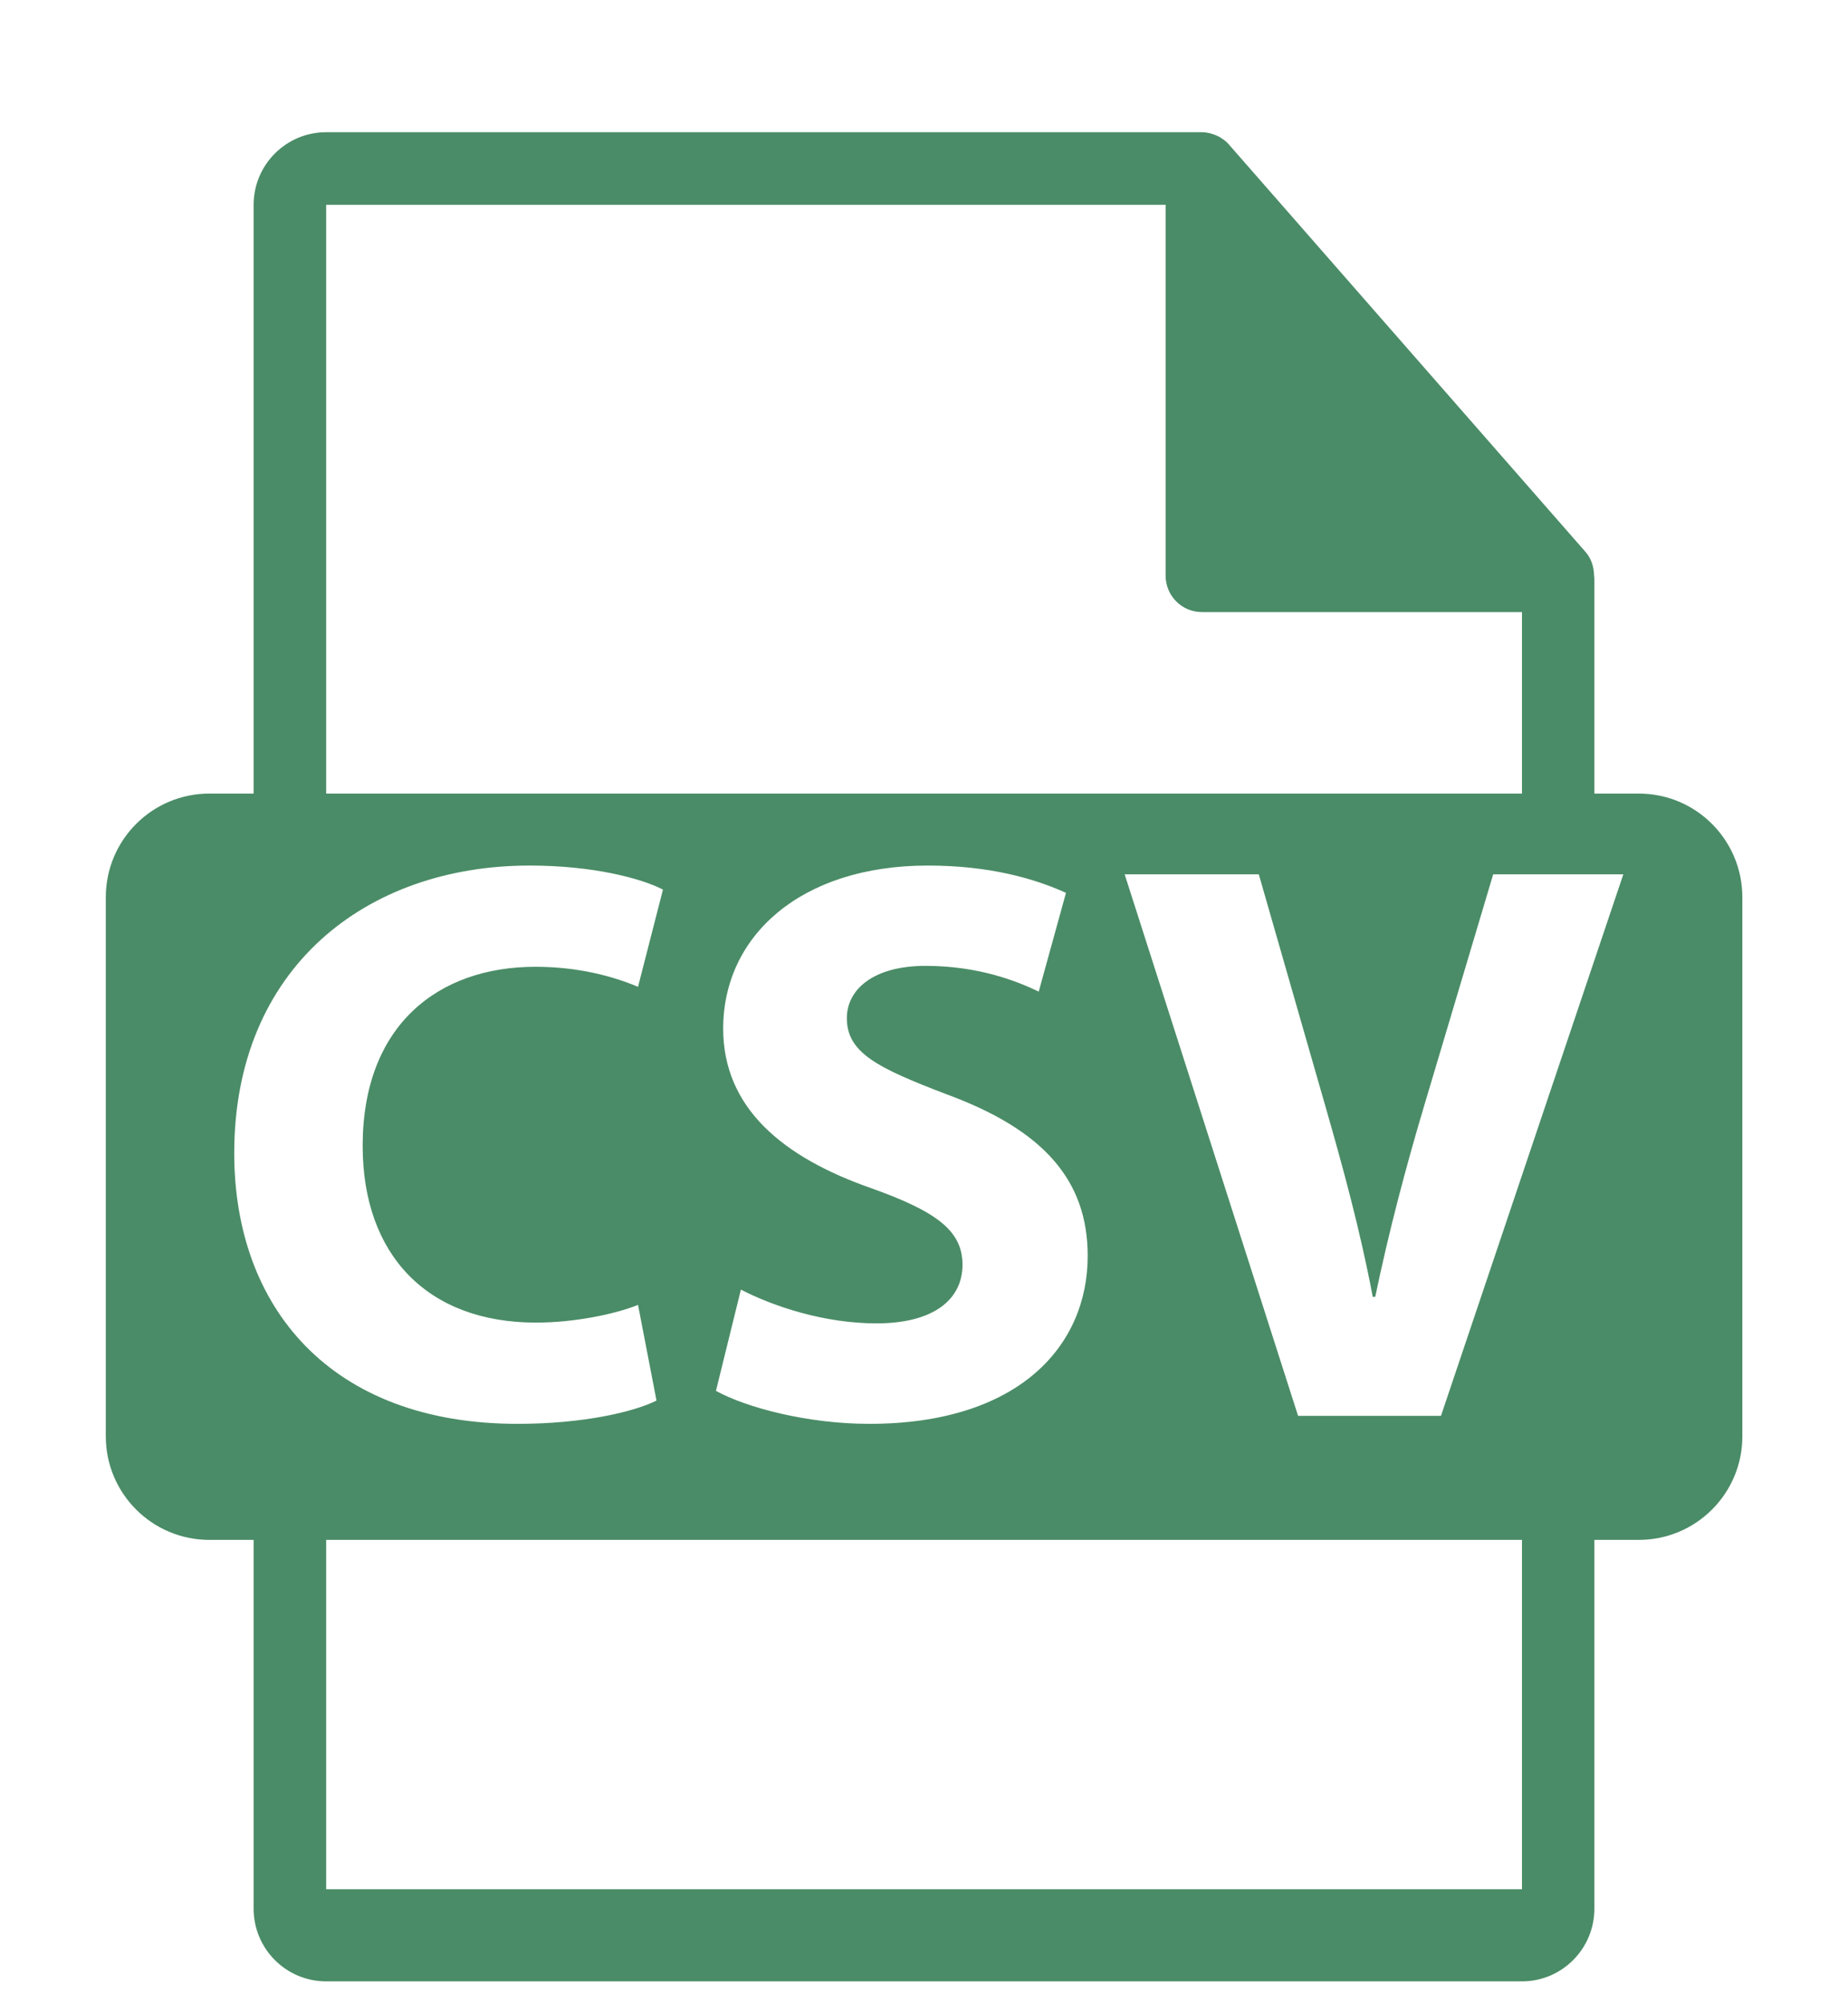 <svg width="12" height="13" viewBox="0 0 12 13" fill="none" xmlns="http://www.w3.org/2000/svg">
<g clip-path="url(#clip0_8_10462)">
<path d="M10.642 5.15H10.353V3.76C10.353 3.751 10.352 3.743 10.351 3.734C10.35 3.679 10.333 3.624 10.295 3.581L7.981 0.939C7.981 0.938 7.98 0.938 7.979 0.937C7.966 0.921 7.95 0.909 7.933 0.898C7.928 0.894 7.923 0.891 7.917 0.888C7.903 0.88 7.887 0.874 7.871 0.869C7.866 0.868 7.863 0.866 7.858 0.865C7.841 0.861 7.823 0.858 7.804 0.858H2.118C1.858 0.858 1.647 1.069 1.647 1.329V5.15H1.359C0.988 5.15 0.687 5.451 0.687 5.823V9.321C0.687 9.692 0.988 9.993 1.359 9.993H1.647V12.387C1.647 12.647 1.858 12.858 2.118 12.858H9.883C10.142 12.858 10.353 12.647 10.353 12.387V9.993H10.642C11.013 9.993 11.314 9.692 11.314 9.321V5.823C11.314 5.451 11.013 5.15 10.642 5.15ZM2.118 1.329H7.569V3.736C7.569 3.866 7.674 3.972 7.804 3.972H9.883V5.15H2.118V1.329ZM5.661 7.712C5.077 7.509 4.696 7.186 4.696 6.675C4.696 6.076 5.197 5.617 6.025 5.617C6.422 5.617 6.714 5.7 6.922 5.794L6.745 6.435C6.604 6.367 6.354 6.268 6.01 6.268C5.666 6.268 5.499 6.425 5.499 6.607C5.499 6.832 5.697 6.93 6.151 7.103C6.771 7.332 7.063 7.655 7.063 8.15C7.063 8.739 6.61 9.24 5.645 9.24C5.244 9.24 4.847 9.135 4.649 9.026L4.811 8.369C5.025 8.479 5.353 8.588 5.692 8.588C6.057 8.588 6.25 8.437 6.25 8.207C6.25 7.988 6.083 7.863 5.661 7.712ZM1.521 7.483C1.521 6.284 2.376 5.617 3.439 5.617C3.851 5.617 4.164 5.7 4.305 5.773L4.143 6.404C3.982 6.336 3.757 6.274 3.476 6.274C2.845 6.274 2.355 6.654 2.355 7.436C2.355 8.14 2.772 8.583 3.481 8.583C3.721 8.583 3.987 8.531 4.143 8.468L4.263 9.089C4.117 9.162 3.789 9.24 3.361 9.24C2.147 9.24 1.521 8.484 1.521 7.483ZM9.883 12.26H2.118V9.993H9.883V12.26ZM9.357 9.188H8.429L7.303 5.674H8.174L8.601 7.16C8.721 7.577 8.831 7.978 8.914 8.416H8.93C9.018 7.994 9.128 7.577 9.248 7.175L9.696 5.674H10.541L9.357 9.188Z" fill="#4A8C67"/>
</g>
<defs>
<clipPath id="clip0_8_10462">
<rect width="12" height="12" fill="white" transform="translate(0 0.858)"/>
</clipPath>
</defs>
</svg>
